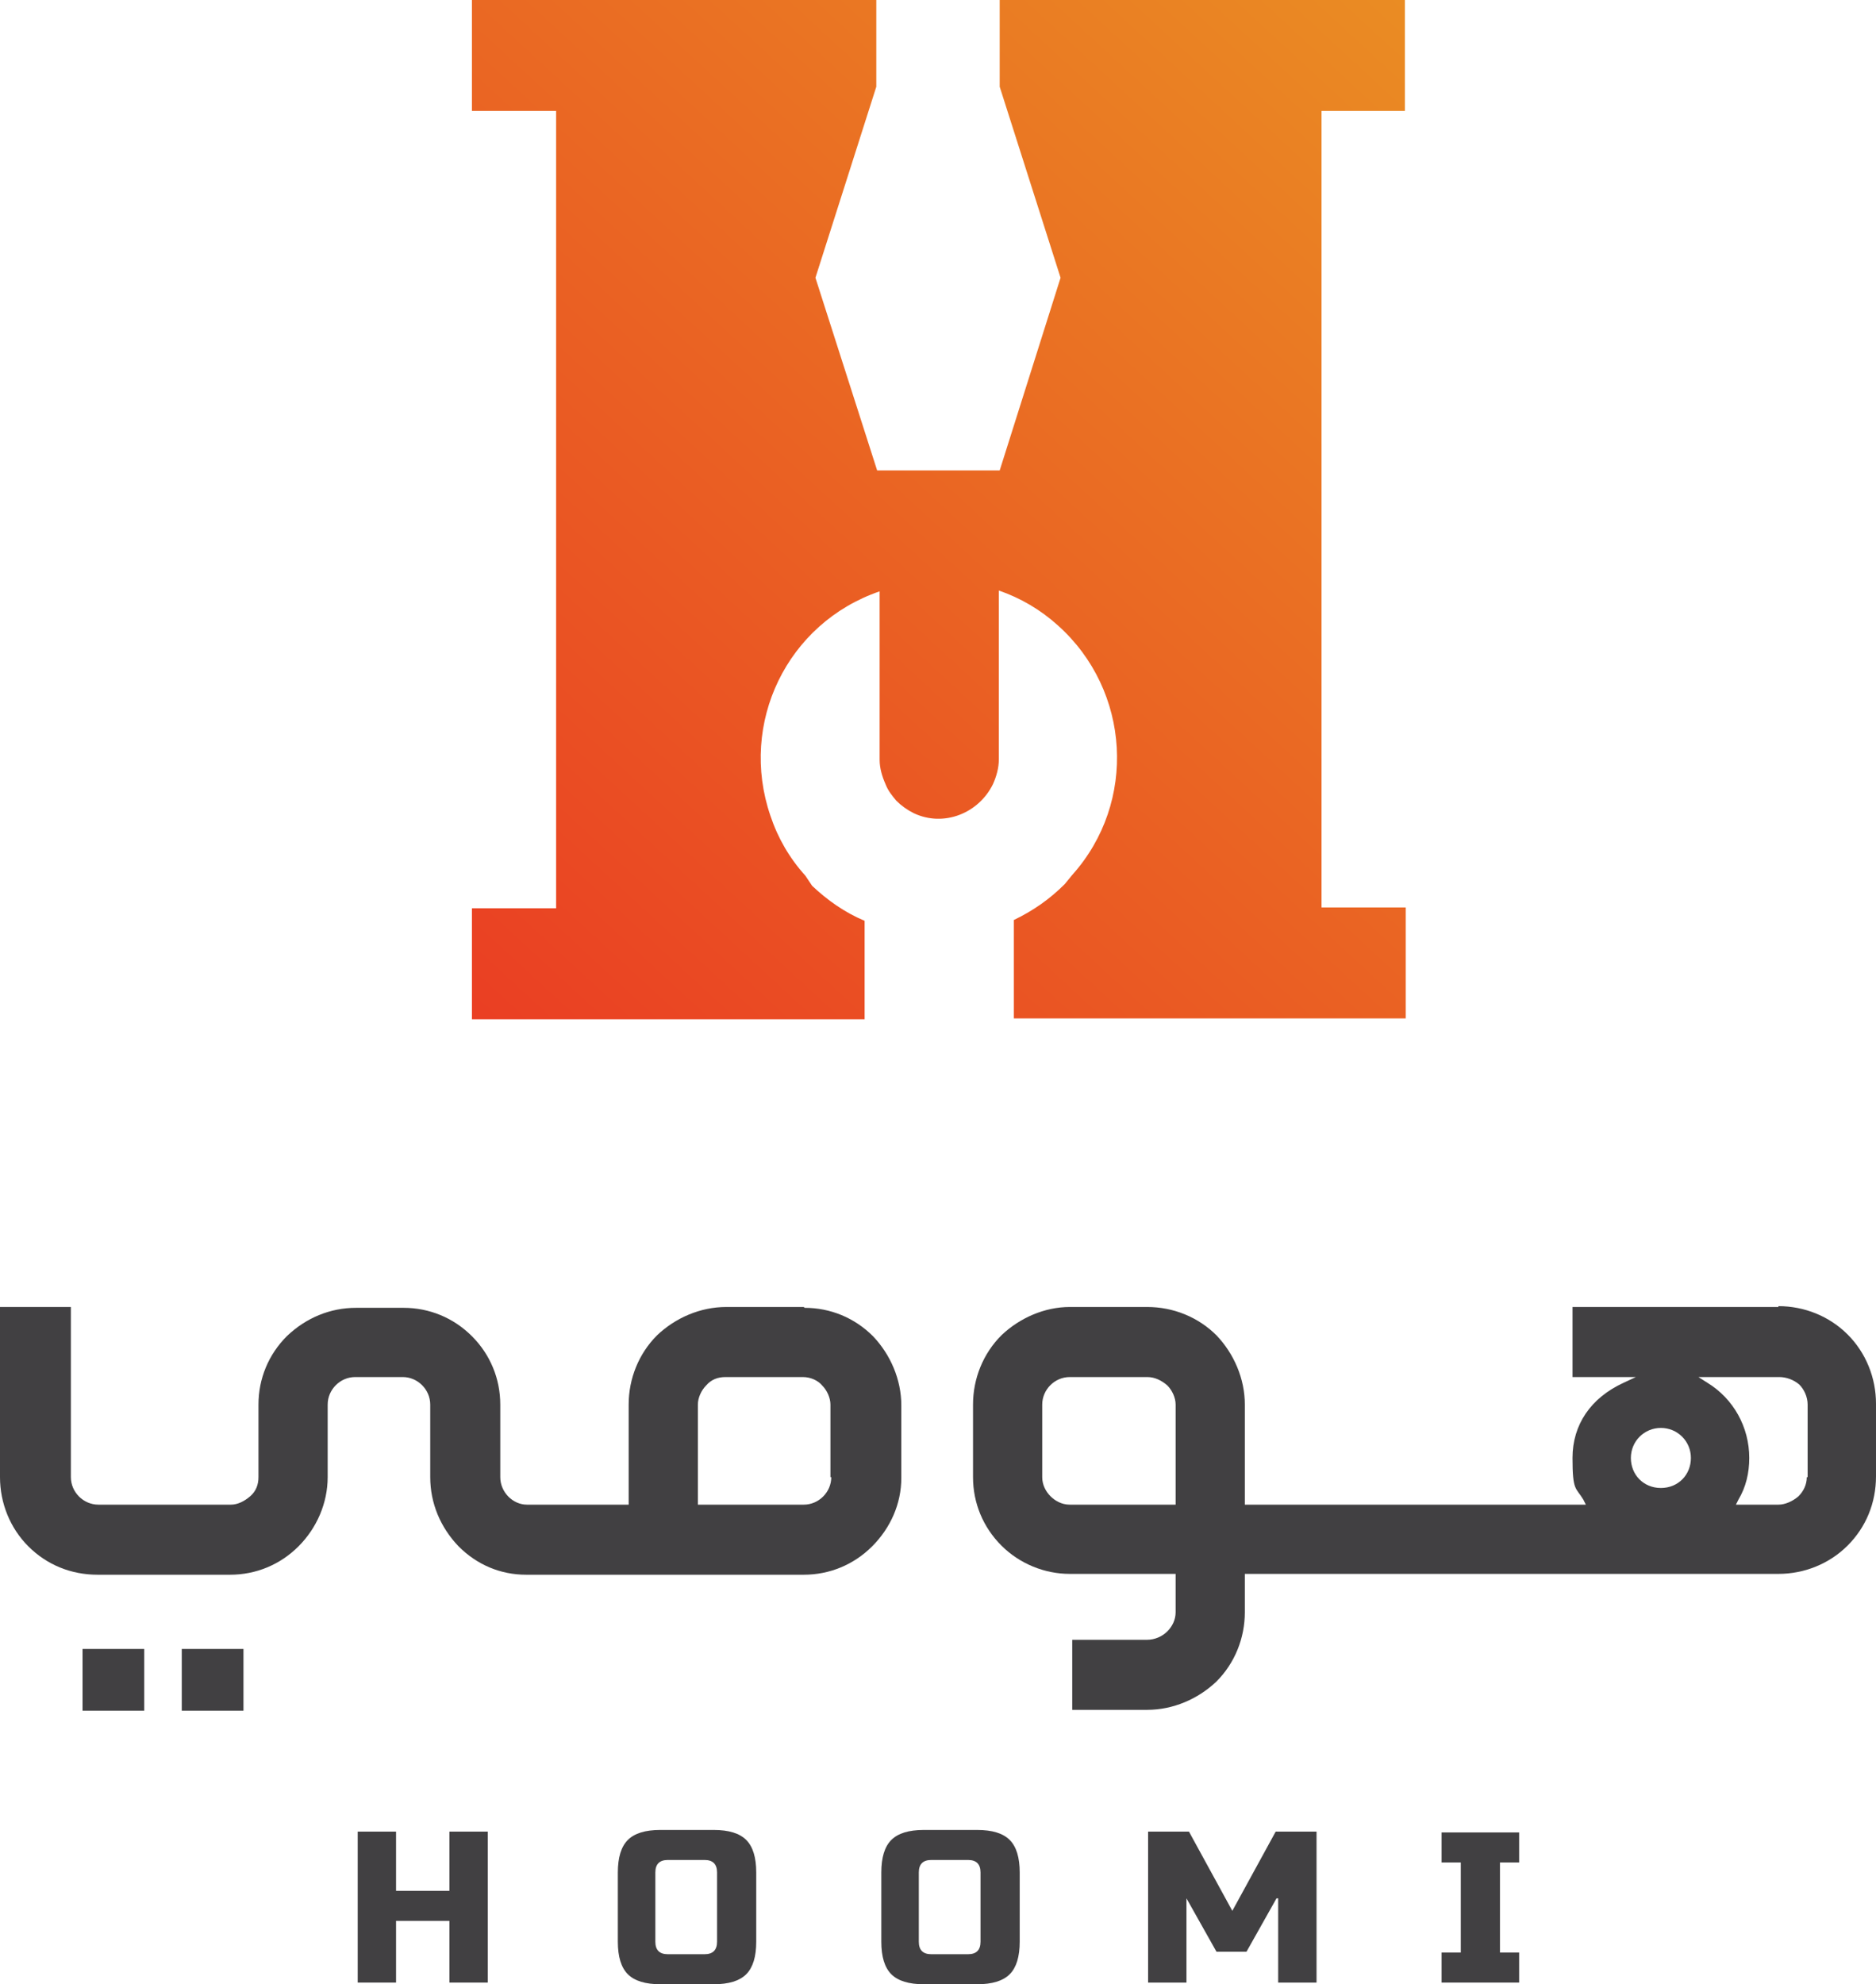 <?xml version="1.0" encoding="UTF-8"?>
<svg id="Layer_1" data-name="Layer 1" xmlns="http://www.w3.org/2000/svg" version="1.1" xmlns:xlink="http://www.w3.org/1999/xlink" viewBox="0 0 225 237.9">
  <defs>
    <style>
      .cls-1 {
        fill: url(#linear-gradient);
      }

      .cls-1, .cls-2 {
        stroke-width: 0px;
      }

      .cls-2 {
        fill: #414042;
      }
    </style>
    <linearGradient id="linear-gradient" x1="51.4" y1="127.3" x2="174.5" y2="-6.1" gradientUnits="userSpaceOnUse">
      <stop offset="0" stop-color="#ea3b23"/>
      <stop offset="1" stop-color="#ea9023"/>
    </linearGradient>
  </defs>
  <path class="cls-1" d="M168.5,13.3V0h-48.6v10.4s7.3,22.9,7.3,22.9l-7.3,23.1h-14.7s-7.4-23.1-7.4-23.1l7.3-22.9V0h-48.5v13.3h10.1v95.6h-10.1v13.3h47.1v-11.8c-2.4-1-4.5-2.5-6.3-4.2l-.8-1.2c-1.9-2.1-3.3-4.5-4.2-7.2-3.8-11.1,2-23.1,13.1-26.9v20.2c0,1,.3,2,.7,2.9.3.8.8,1.4,1.3,2,.6.6,1.3,1.1,2.1,1.5,3.6,1.7,7.8,0,9.5-3.5.4-.9.7-1.9.7-3v-20.2c2.6.9,5,2.3,7.1,4.2,8.7,7.8,9.5,21.2,1.7,29.9l-.9,1.1c-1.8,1.8-3.8,3.2-6.1,4.3v11.8s47,0,47,0v-13.3h-10.1V13.3h10.1Z"/>
  <g>
    <path class="cls-2" d="M58.5,237.7h-4.6v-7.4h-6.4v7.4h-4.6v-18.1h4.6v7.1h6.4v-7.1h4.6v18.1Z"/>
    <path class="cls-2" d="M90.7,232.8c0,1.8-.4,3.1-1.2,3.9-.8.8-2.1,1.2-3.9,1.2h-6.4c-1.8,0-3.1-.4-3.9-1.2-.8-.8-1.2-2.1-1.2-3.9v-8.3c0-1.8.4-3.1,1.2-3.9s2.1-1.2,3.9-1.2h6.4c1.8,0,3.1.4,3.9,1.2.8.8,1.2,2.1,1.2,3.9v8.3ZM86,224.5c0-1-.5-1.5-1.5-1.5h-4.4c-1,0-1.5.5-1.5,1.5v8.3c0,1,.5,1.5,1.5,1.5h4.4c1,0,1.5-.5,1.5-1.5v-8.3Z"/>
    <path class="cls-2" d="M122.3,232.8c0,1.8-.4,3.1-1.2,3.9-.8.8-2.1,1.2-3.9,1.2h-6.4c-1.8,0-3.1-.4-3.9-1.2-.8-.8-1.2-2.1-1.2-3.9v-8.3c0-1.8.4-3.1,1.2-3.9s2.1-1.2,3.9-1.2h6.4c1.8,0,3.1.4,3.9,1.2.8.8,1.2,2.1,1.2,3.9v8.3ZM117.6,224.5c0-1-.5-1.5-1.5-1.5h-4.4c-1,0-1.5.5-1.5,1.5v8.3c0,1,.5,1.5,1.5,1.5h4.4c1,0,1.5-.5,1.5-1.5v-8.3Z"/>
    <path class="cls-2" d="M153.1,227.6l-3.6,6.4h-3.6l-3.6-6.4v10.1h-4.6v-18.1h4.9l5.2,9.5,5.2-9.5h4.9v18.1h-4.6v-10.1Z"/>
    <path class="cls-2" d="M182.2,237.7h-9.3v-3.6h2.3v-10.8h-2.3v-3.6h9.3v3.6h-2.3v10.8h2.3v3.6Z"/>
  </g>
  <g>
    <path class="cls-2" d="M96.4,156.7h-9.3c-3.1,0-6.1,1.3-8.3,3.4-2.2,2.2-3.4,5.2-3.4,8.3v12h-12.2c-1.7,0-3.2-1.5-3.2-3.3v-8.7c0-3.1-1.2-6-3.4-8.2s-5.1-3.4-8.2-3.4h-5.7c-3.1,0-6,1.2-8.3,3.4-2.2,2.2-3.4,5.1-3.4,8.2v8.7c0,.9-.3,1.7-1,2.3-.7.6-1.5,1-2.3,1h-15.9c-1.8,0-3.3-1.5-3.3-3.3v-20.4H0v20.4c0,3.1,1.2,6.1,3.4,8.3,2.2,2.2,5.1,3.4,8.3,3.4h15.9c3.1,0,6-1.2,8.2-3.4,2.2-2.2,3.5-5.2,3.5-8.3v-8.7c0-1.8,1.5-3.3,3.3-3.3h5.7c1.8,0,3.3,1.5,3.3,3.3v8.7c0,3.1,1.2,6,3.4,8.3,2.2,2.2,5,3.4,8.1,3.4h33.3c3.1,0,6-1.2,8.2-3.4,2.2-2.2,3.5-5.1,3.5-8.2v-8.7c0-3.1-1.3-6.1-3.4-8.3-2.2-2.2-5.1-3.4-8.2-3.4ZM99.7,177.1c0,1.8-1.5,3.3-3.3,3.3h-12.7v-12c0-.8.4-1.7,1-2.3.6-.7,1.4-1,2.3-1h9.3c.9,0,1.8.4,2.3,1,.6.6,1,1.5,1,2.3v8.7Z"/>
    <path class="cls-2" d="M213.3,156.7h-24.7v8.4h7.6l-1.5.7c-3.9,1.8-6.1,5-6.1,9s.4,3.5,1.3,5l.3.6h-40.9v-12c0-3.1-1.3-6.1-3.4-8.3-2.2-2.2-5.2-3.4-8.3-3.4h-9.3c-3,0-6,1.3-8.2,3.4-2.2,2.2-3.4,5.2-3.4,8.3v8.7c0,3.1,1.2,6,3.4,8.2,2.2,2.2,5.2,3.4,8.2,3.4h12.7v4.6c0,.9-.4,1.7-1,2.3s-1.5,1-2.4,1h-9v8.4h9c3.1,0,6.1-1.3,8.3-3.4,2.2-2.2,3.4-5.2,3.4-8.3v-4.6h64c3.1,0,6.1-1.2,8.3-3.4s3.4-5.1,3.4-8.3v-8.7c0-3.1-1.2-6.1-3.4-8.3-2.2-2.2-5.2-3.4-8.3-3.4ZM141,180.4h-12.7c-1,0-1.8-.5-2.3-1-.6-.6-1-1.4-1-2.3v-8.7c0-1.8,1.5-3.3,3.3-3.3h9.3c.9,0,1.7.4,2.4,1,.6.6,1,1.5,1,2.3v12ZM199.2,178.4c-2.1,0-3.6-1.6-3.6-3.6s1.6-3.6,3.6-3.6,3.6,1.6,3.6,3.6-1.5,3.6-3.6,3.6ZM216.7,177.1c0,.9-.4,1.7-1,2.3-.7.6-1.6,1-2.4,1h-5.1l.3-.6c.9-1.5,1.3-3.2,1.3-5,0-3.7-1.9-7.1-5-9l-1.1-.7h9.7c.8,0,1.7.3,2.4.9.6.6,1,1.5,1,2.4v8.7Z"/>
    <rect class="cls-2" x="21.8" y="197.7" width="7.4" height="7.4"/>
    <rect class="cls-2" x="9.9" y="197.7" width="7.4" height="7.4"/>
  </g>
</svg>